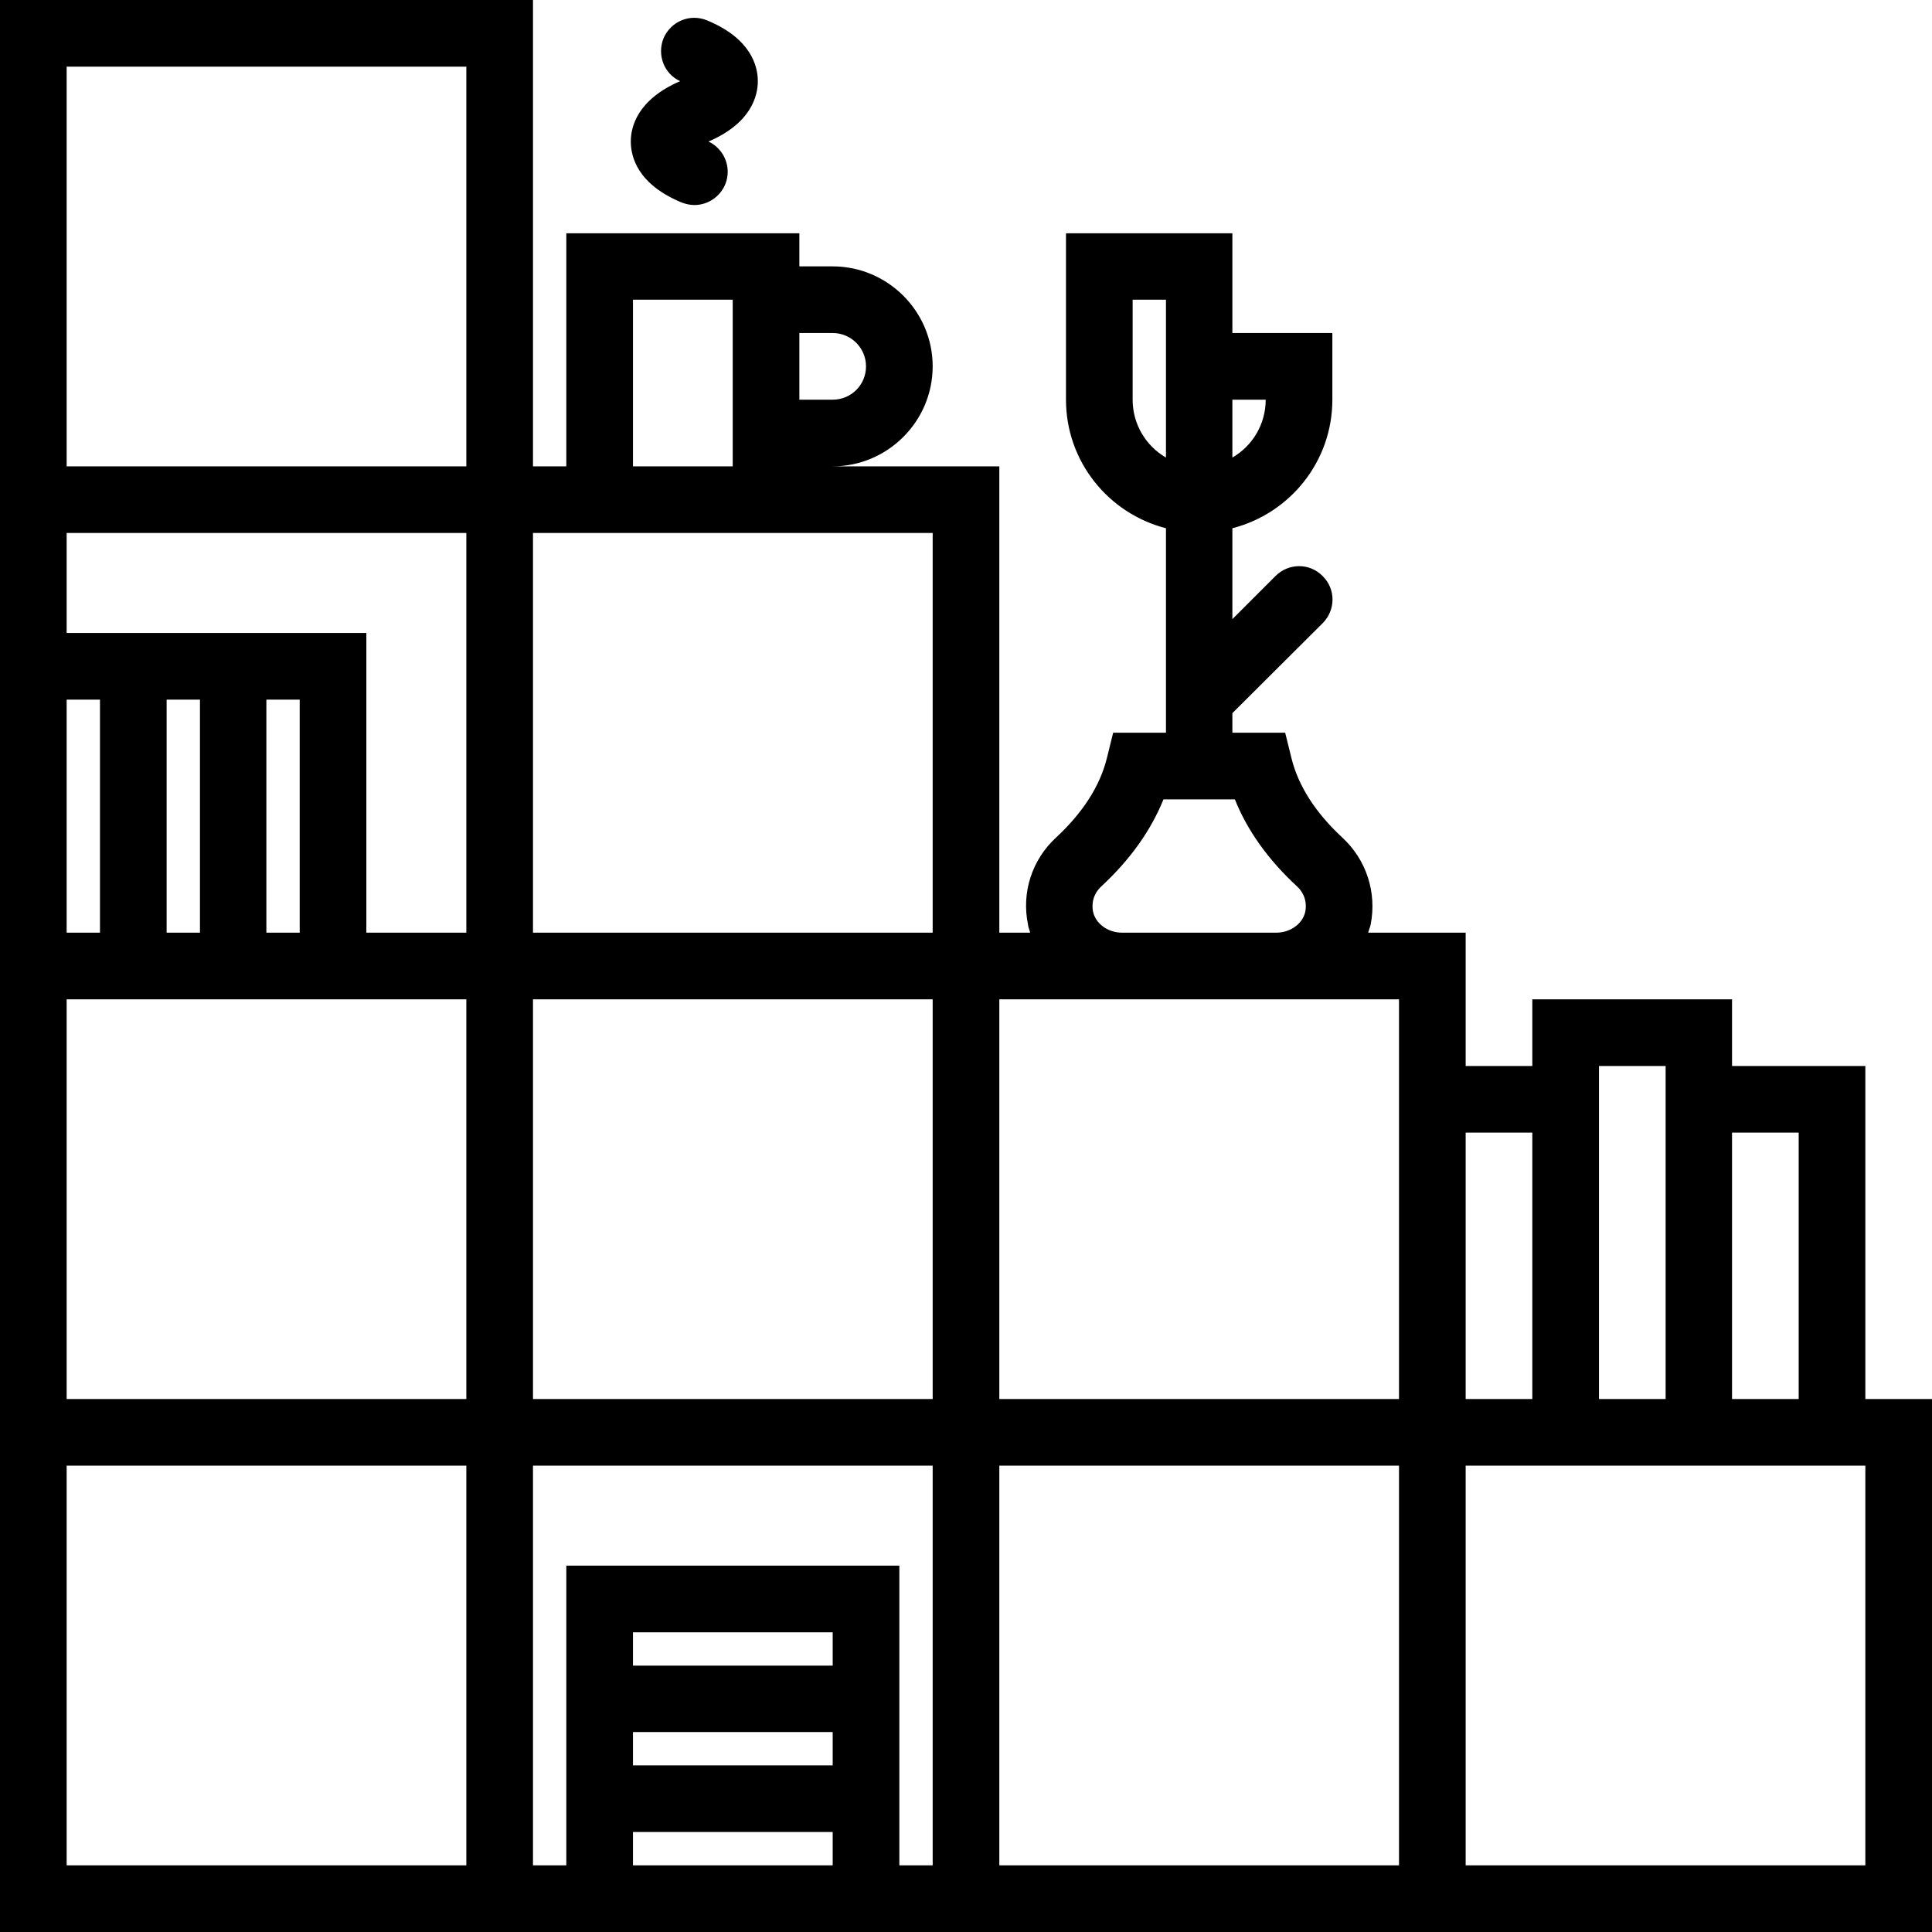 <svg xmlns="http://www.w3.org/2000/svg" width="32" height="32" viewBox="0 0 24 24">
    <path d="M 23.172 17.379 L 23.172 13.242 L 21.516 13.242 L 21.516 12.414 L 19.035 12.414 L 19.035 13.242 L 18.207 13.242 L 18.207 11.586 L 16.996 11.586 C 17.004 11.551 17.02 11.52 17.027 11.484 C 17.105 11.086 16.973 10.68 16.676 10.406 C 16.344 10.098 16.129 9.766 16.043 9.418 L 15.965 9.102 L 15.309 9.102 L 15.309 8.859 L 16.43 7.742 C 16.594 7.578 16.594 7.316 16.43 7.156 C 16.27 6.992 16.008 6.992 15.844 7.156 L 15.309 7.691 L 15.309 6.562 C 16.023 6.379 16.551 5.734 16.551 4.965 L 16.551 4.137 L 15.309 4.137 L 15.309 2.898 L 13.242 2.898 L 13.242 4.965 C 13.242 5.734 13.77 6.379 14.484 6.562 L 14.484 9.102 L 13.828 9.102 L 13.75 9.418 C 13.664 9.766 13.449 10.098 13.117 10.406 C 12.82 10.68 12.688 11.086 12.77 11.484 C 12.773 11.52 12.789 11.551 12.797 11.586 L 12.414 11.586 L 12.414 5.793 L 10.344 5.793 C 11.027 5.793 11.586 5.234 11.586 4.551 C 11.586 3.867 11.027 3.309 10.344 3.309 L 9.93 3.309 L 9.93 2.898 L 7.035 2.898 L 7.035 5.793 L 6.621 5.793 L 6.621 0 L 0 0 L 0 24 L 24 24 L 24 17.379 Z M 22.344 14.07 L 22.344 17.379 L 21.516 17.379 L 21.516 14.07 Z M 20.691 13.242 L 20.691 17.379 L 19.863 17.379 L 19.863 13.242 Z M 19.035 14.07 L 19.035 17.379 L 18.207 17.379 L 18.207 14.07 Z M 15.723 4.965 C 15.723 5.27 15.559 5.539 15.309 5.684 L 15.309 4.965 Z M 14.07 4.965 L 14.07 3.723 L 14.484 3.723 L 14.484 5.684 C 14.234 5.539 14.07 5.27 14.07 4.965 Z M 13.578 11.324 C 13.547 11.156 13.637 11.051 13.68 11.012 C 14.039 10.68 14.297 10.316 14.453 9.93 L 15.34 9.93 C 15.496 10.32 15.754 10.68 16.113 11.012 C 16.156 11.051 16.246 11.156 16.215 11.324 C 16.184 11.473 16.031 11.586 15.855 11.586 L 13.938 11.586 C 13.762 11.586 13.609 11.473 13.578 11.324 Z M 13.938 12.414 L 17.379 12.414 L 17.379 17.379 L 12.414 17.379 L 12.414 12.414 Z M 6.621 12.414 L 11.586 12.414 L 11.586 17.379 L 6.621 17.379 Z M 10.344 4.137 C 10.574 4.137 10.758 4.324 10.758 4.551 C 10.758 4.781 10.574 4.965 10.344 4.965 L 9.93 4.965 L 9.93 4.137 Z M 7.863 3.723 L 9.102 3.723 L 9.102 5.793 L 7.863 5.793 Z M 7.035 6.621 L 11.586 6.621 L 11.586 11.586 L 6.621 11.586 L 6.621 6.621 Z M 0.828 0.828 L 5.793 0.828 L 5.793 5.793 L 0.828 5.793 Z M 0.828 6.621 L 5.793 6.621 L 5.793 11.586 L 4.551 11.586 L 4.551 7.863 L 0.828 7.863 Z M 2.484 11.586 L 2.07 11.586 L 2.07 8.691 L 2.484 8.691 Z M 3.723 11.586 L 3.309 11.586 L 3.309 8.691 L 3.723 8.691 Z M 0.828 8.691 L 1.242 8.691 L 1.242 11.586 L 0.828 11.586 Z M 0.828 12.414 L 5.793 12.414 L 5.793 17.379 L 0.828 17.379 Z M 5.793 23.172 L 0.828 23.172 L 0.828 18.207 L 5.793 18.207 Z M 7.863 23.172 L 7.863 22.758 L 10.344 22.758 L 10.344 23.172 Z M 7.863 21.516 L 10.344 21.516 L 10.344 21.93 L 7.863 21.93 Z M 10.344 20.691 L 7.863 20.691 L 7.863 20.277 L 10.344 20.277 Z M 11.586 23.172 L 11.172 23.172 L 11.172 19.449 L 7.035 19.449 L 7.035 23.172 L 6.621 23.172 L 6.621 18.207 L 11.586 18.207 Z M 17.379 23.172 L 12.414 23.172 L 12.414 18.207 L 17.379 18.207 Z M 23.172 23.172 L 18.207 23.172 L 18.207 18.207 L 23.172 18.207 Z M 23.172 23.172"/>
    <path d="M 8.469 2.516 C 8.52 2.535 8.574 2.547 8.625 2.547 C 8.789 2.547 8.941 2.449 9.008 2.293 C 9.094 2.086 9 1.852 8.801 1.758 C 9.332 1.531 9.414 1.191 9.414 1.008 C 9.414 0.824 9.332 0.48 8.785 0.254 C 8.57 0.164 8.332 0.266 8.242 0.477 C 8.16 0.684 8.25 0.918 8.449 1.008 C 7.918 1.238 7.836 1.574 7.836 1.758 C 7.836 1.945 7.918 2.289 8.469 2.516 Z M 8.469 2.516"/>
</svg>
